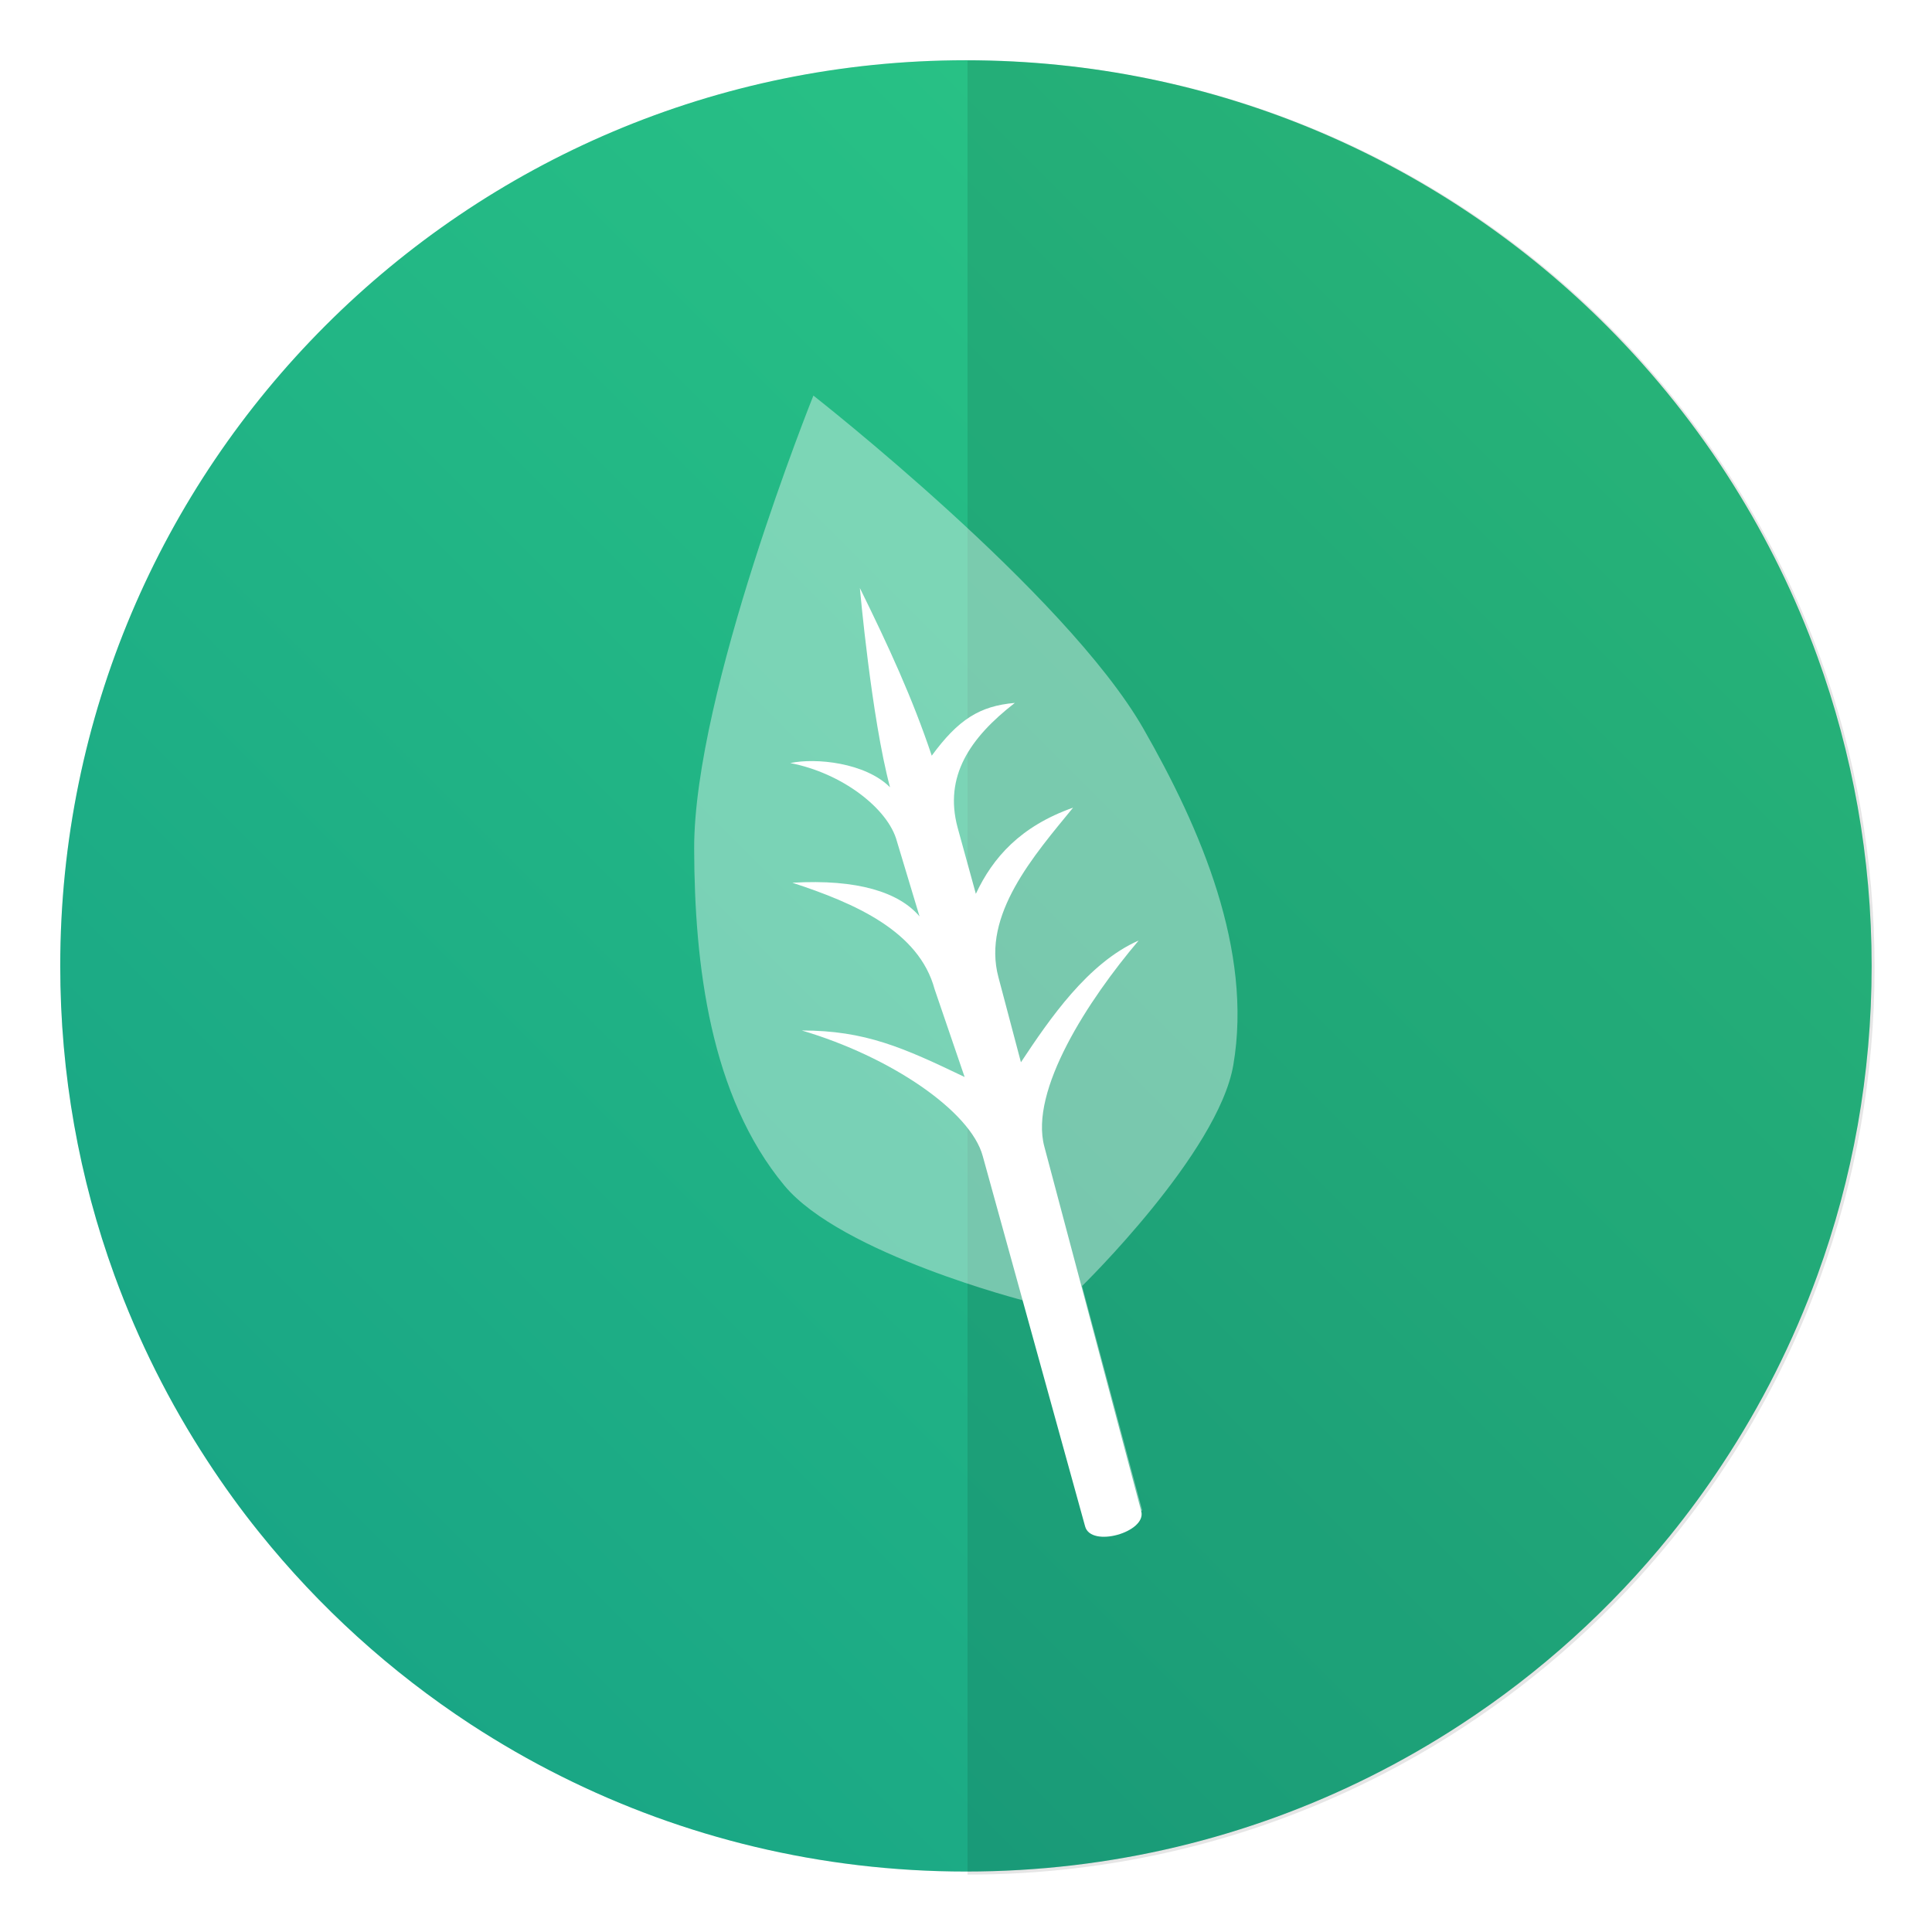 <?xml version="1.0" encoding="UTF-8"?>
<svg width="64" height="64" version="1.1" viewBox="0 0 16.933 16.933" xmlns="http://www.w3.org/2000/svg" xmlns:cc="http://creativecommons.org/ns#" xmlns:dc="http://purl.org/dc/elements/1.1/" xmlns:rdf="http://www.w3.org/1999/02/22-rdf-syntax-ns#">
 <defs>
  <filter id="filter11290-7" x="-.024" y="-.024" width="1.048" height="1.048" color-interpolation-filters="sRGB">
   <feGaussianBlur stdDeviation="0.159"/>
  </filter>
  <linearGradient id="linearGradient919" x1="2.983" x2="62.001" y1="61.458" y2="2.441" gradientTransform="matrix(.265 0 0 .265 0 0)" gradientUnits="userSpaceOnUse">
   <stop stop-color="#16a085" offset="0"/>
   <stop stop-color="#2ecc85" offset="1"/>
  </linearGradient>
 </defs>
 <circle transform="matrix(1 0 0 1 4.005e-6 4.005e-6)" cx="8.466" cy="8.466" r="7.938" filter="url(#filter11290-7)" opacity=".25" stroke-width=".14"/>
 <path d="m16.404 8.467c0 0.952-0.167 1.864-0.475 2.709-0.214 0.588-0.494 1.143-0.834 1.657-0.142 0.216-0.295 0.425-0.457 0.625-0.52 0.642-1.137 1.201-1.831 1.654-0.255 0.167-0.521 0.32-0.795 0.457-1.067 0.534-2.271 0.834-3.546 0.834-1.275 0-2.479-0.3-3.546-0.834-0.275-0.137-0.54-0.29-0.796-0.457-0.702-0.46-1.327-1.027-1.851-1.68-0.163-0.202-0.315-0.413-0.457-0.631-0.33-0.505-0.604-1.051-0.814-1.627-0.307-0.845-0.474-1.757-0.474-2.708 0-4.384 3.554-7.938 7.938-7.938 2.2 0 4.192 0.896 5.63 2.342 0.414 0.417 0.783 0.879 1.096 1.379 0.296 0.471 0.544 0.976 0.737 1.507 0.307 0.846 0.475 1.758 0.475 2.709z" fill="url(#linearGradient919)" stroke-width=".031"/>
 <path transform="scale(.265)" d="m32 2v60c4.817 0 9.368-1.134 13.4-3.152 1.038-0.518 2.041-1.097 3.006-1.728 2.62-1.714 4.956-3.826 6.92-6.252 0.614-0.758 1.191-1.547 1.728-2.363 1.283-1.942 2.345-4.043 3.152-6.264 1.161-3.195 1.793-6.644 1.793-10.24 0-3.596-0.632-7.044-1.793-10.24-0.729-2.007-1.665-3.915-2.785-5.695-1.185-1.891-2.578-3.64-4.144-5.215-5.434-5.466-12.96-8.85-21.277-8.85z" fill-rule="evenodd" opacity=".1" stroke-width="2.589"/>
 <g transform="matrix(1.406 0 0 1.406 28.452 -1.675)" fill="#fff" stroke-width=".091">
  <path d="m-15.166 3.658s-0.745 1.851-0.743 2.824c0.002 0.724 0.1 1.542 0.562 2.099 0.355 0.428 1.506 0.721 1.506 0.721l0.375 1.399 0.35-0.094-0.375-1.399s0.849-0.829 0.943-1.378c0.122-0.714-0.202-1.471-0.562-2.099-0.485-0.844-2.056-2.074-2.056-2.074z" fill-opacity=".4"/>
  <path d="m-13.472 10.706c0.036 0.136 0.385 0.036 0.35-0.094l-0.604-2.273c-0.094-0.35 0.274-0.915 0.588-1.285-0.317 0.14-0.555 0.489-0.734 0.759l-0.14-0.529c-0.105-0.39 0.224-0.763 0.465-1.058-0.328 0.116-0.5 0.311-0.606 0.537l-0.114-0.414c-0.085-0.318 0.076-0.558 0.357-0.776-0.22 0.019-0.353 0.104-0.518 0.329-0.12-0.359-0.272-0.688-0.448-1.045 0 0 0.072 0.809 0.188 1.242-0.154-0.154-0.464-0.185-0.622-0.151 0.32 0.061 0.611 0.283 0.665 0.488l0.141 0.468c-0.127-0.15-0.385-0.234-0.793-0.21 0.392 0.128 0.79 0.303 0.887 0.664l0.187 0.547c-0.382-0.183-0.619-0.29-1.015-0.29 0.553 0.163 1.053 0.503 1.128 0.783z"/>
 </g>
</svg>
